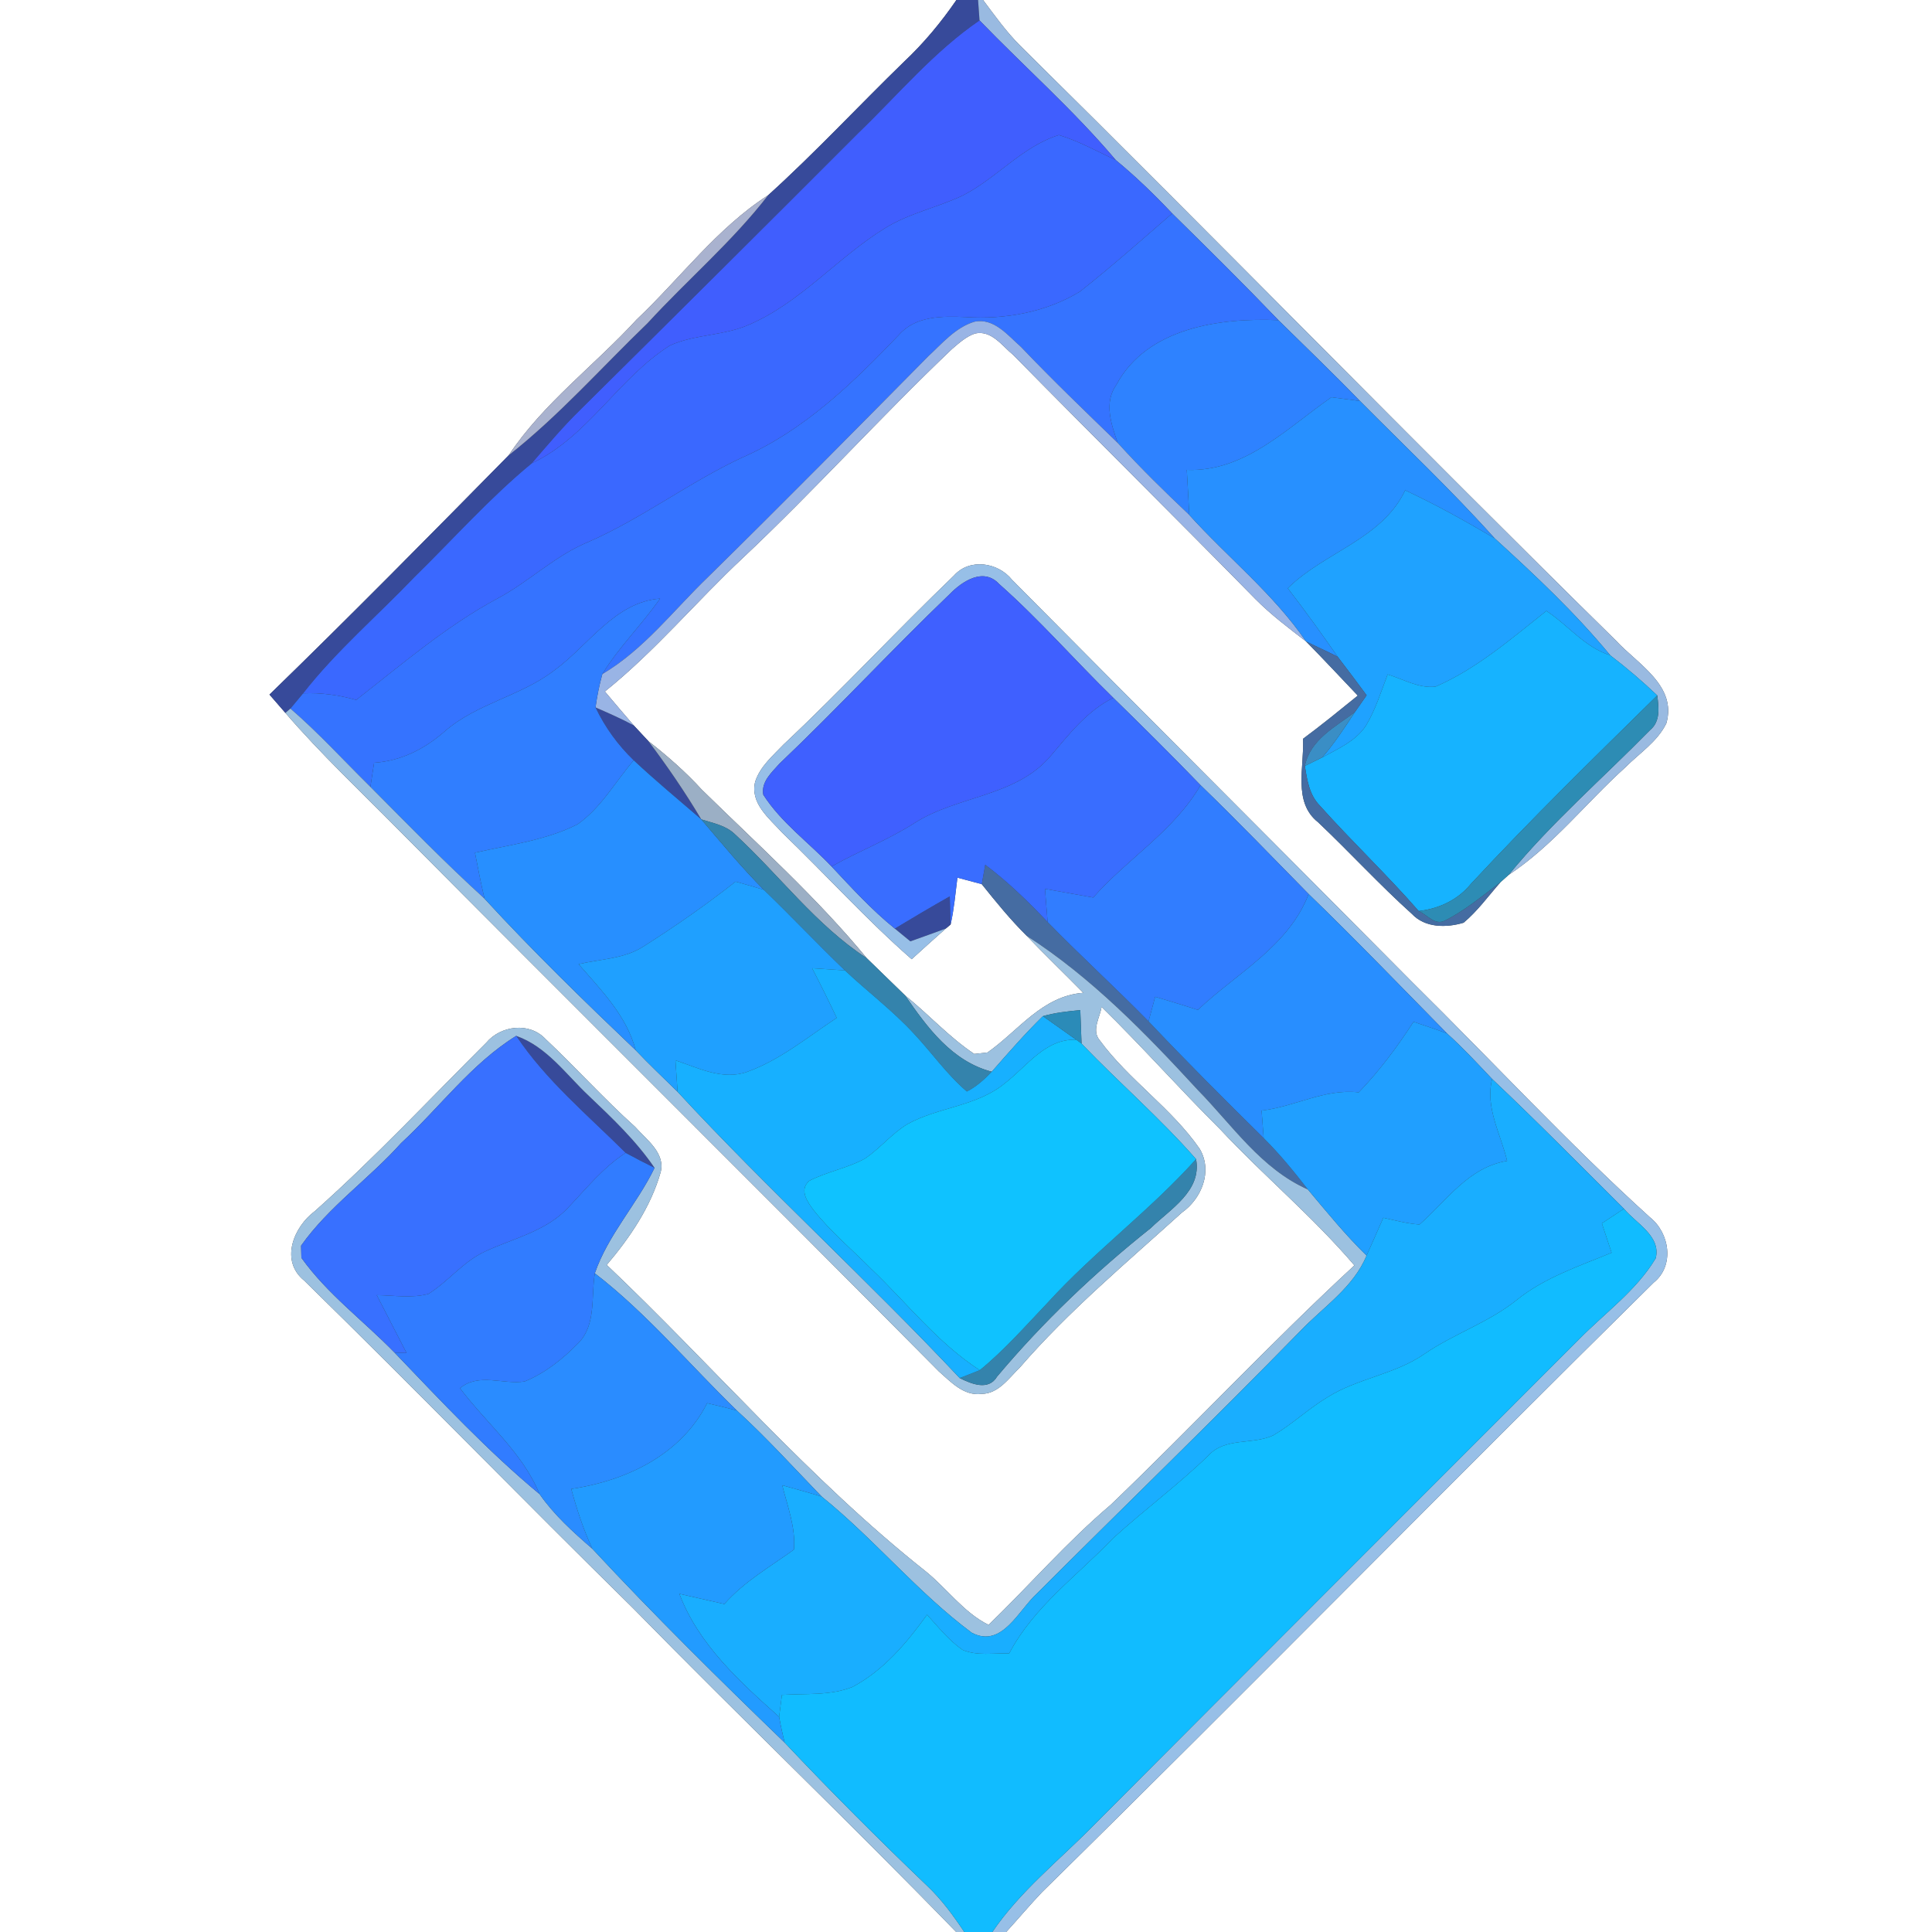 <?xml version="1.0" encoding="UTF-8" ?>
<!DOCTYPE svg PUBLIC "-//W3C//DTD SVG 1.1//EN" "http://www.w3.org/Graphics/SVG/1.1/DTD/svg11.dtd">
<svg width="250pt" height="250pt" viewBox="0 0 250 250" version="1.1" xmlns="http://www.w3.org/2000/svg">
<rect x="0" y="0" width="250" height="250" fill="#333333" stroke="none"/>
<g id="#ffffffff">
<path fill="#ffffff" opacity="1.00" d=" M 0.00 0.00 L 123.76 0.00 C 121.78 2.89 119.53 5.59 116.98 7.99 C 111.09 13.71 105.49 19.75 99.40 25.26 C 92.76 29.53 88.05 35.99 82.38 41.35 C 76.94 47.29 70.31 52.16 65.82 58.92 C 55.58 69.32 45.34 79.71 34.87 89.88 C 35.56 90.67 36.24 91.46 36.93 92.25 C 41.53 97.59 46.67 102.41 51.61 107.42 C 74.85 130.83 98.28 154.05 121.50 177.47 C 123.05 178.83 124.72 180.66 127.00 180.37 C 129.20 180.36 130.53 178.34 131.96 176.96 C 138.30 169.63 145.76 163.41 152.92 156.92 C 155.49 155.11 156.93 151.58 155.26 148.69 C 151.61 143.39 146.06 139.75 142.27 134.57 C 141.23 133.28 142.34 131.66 142.54 130.29 C 147.80 135.43 152.67 140.94 157.88 146.12 C 163.52 152.15 169.90 157.45 175.26 163.74 C 164.44 173.74 154.37 184.53 143.73 194.72 C 138.08 199.51 133.22 205.13 127.92 210.26 C 124.66 208.64 122.52 205.52 119.72 203.28 C 104.75 191.42 92.33 176.80 78.51 163.68 C 81.51 160.14 84.21 156.18 85.49 151.68 C 86.12 149.18 83.63 147.46 82.19 145.82 C 78.15 142.19 74.53 138.15 70.58 134.44 C 68.50 132.22 64.78 132.69 62.91 134.94 C 55.57 142.25 48.48 149.84 40.73 156.73 C 37.98 158.78 36.21 163.15 39.36 165.70 C 53.67 179.70 67.64 194.07 81.93 208.11 C 95.73 222.20 109.99 235.85 123.73 250.00 L 0.00 250.00 L 0.00 0.00 Z" />
<path fill="#ffffff" opacity="1.00" d=" M 127.21 0.00 L 250.00 0.00 L 250.00 250.00 L 130.20 250.00 C 131.77 248.29 133.25 246.51 134.85 244.83 C 161.41 218.73 187.47 192.12 213.98 165.97 C 216.72 163.78 216.06 159.54 213.49 157.51 C 202.84 147.86 193.08 137.29 182.85 127.20 C 165.59 109.78 148.22 92.47 130.97 75.04 C 129.16 72.76 125.47 72.19 123.44 74.48 C 115.97 81.65 108.93 89.26 101.38 96.35 C 100.01 97.79 98.38 99.16 97.73 101.11 C 97.00 103.93 99.56 105.92 101.24 107.77 C 106.86 113.17 112.09 118.98 117.97 124.12 C 119.44 122.79 120.90 121.45 122.39 120.15 L 123.01 119.63 C 123.46 117.63 123.63 115.59 123.89 113.57 C 124.94 113.84 125.99 114.12 127.04 114.41 C 128.89 116.72 130.76 119.02 132.86 121.10 C 135.25 123.61 137.76 126.00 140.18 128.47 C 134.83 128.88 131.80 133.38 127.78 136.19 C 127.35 136.24 126.50 136.34 126.07 136.38 C 122.81 134.21 120.17 131.26 117.13 128.82 C 115.48 127.21 113.82 125.61 112.17 124.00 C 105.69 116.14 98.08 109.31 90.82 102.19 C 88.71 99.88 86.36 97.82 83.90 95.90 C 83.26 95.22 82.63 94.54 82.00 93.86 C 80.74 92.42 79.51 90.94 78.27 89.48 C 84.76 84.27 90.09 77.84 96.15 72.17 C 105.42 63.44 113.94 53.96 123.17 45.18 C 124.09 44.40 125.02 43.53 126.19 43.15 C 128.30 42.70 129.67 44.75 131.11 45.93 C 141.52 56.51 152.07 66.95 162.47 77.54 C 164.48 79.56 166.75 81.27 169.00 83.00 C 171.27 85.30 173.47 87.67 175.70 90.01 C 173.36 91.90 171.03 93.81 168.61 95.60 C 168.80 99.20 167.26 103.80 170.56 106.40 C 174.67 110.29 178.49 114.48 182.70 118.26 C 184.40 120.08 187.16 120.07 189.39 119.40 C 191.22 117.87 192.61 115.91 194.18 114.14 C 194.44 113.91 194.96 113.44 195.22 113.21 C 200.98 109.40 205.22 103.90 210.30 99.31 C 212.12 97.48 214.46 95.98 215.62 93.61 C 217.04 88.73 211.90 85.93 209.10 82.89 C 183.22 57.45 157.88 31.45 132.05 5.95 C 130.23 4.14 128.74 2.05 127.21 0.00 Z" />
</g>
<g id="#374a9aff">
<path fill="#374a9a" opacity="1.00" d=" M 123.76 0.00 L 126.56 0.00 C 126.61 0.66 126.70 1.98 126.75 2.64 C 120.85 6.68 116.25 12.21 111.14 17.14 C 99.15 29.15 87.12 41.11 75.06 53.05 C 72.84 55.22 70.84 57.60 68.81 59.95 C 63.37 64.43 58.68 69.73 53.65 74.65 C 48.85 79.68 43.52 84.22 39.22 89.72 C 38.81 90.21 37.99 91.19 37.58 91.69 L 36.93 92.25 C 36.24 91.46 35.56 90.67 34.87 89.88 C 45.34 79.71 55.58 69.32 65.82 58.92 C 72.34 53.79 77.85 47.54 83.81 41.80 C 88.93 36.22 94.75 31.27 99.40 25.26 C 105.49 19.75 111.09 13.71 116.98 7.99 C 119.53 5.59 121.78 2.89 123.76 0.00 Z" />
<path fill="#374a9a" opacity="1.00" d=" M 77.06 91.54 C 78.73 92.27 80.40 93.00 82.00 93.86 C 82.63 94.54 83.26 95.22 83.90 95.90 C 86.36 99.15 88.66 102.52 90.75 106.03 C 87.82 103.50 84.83 101.03 82.00 98.38 C 79.96 96.42 78.28 94.10 77.06 91.54 Z" />
<path fill="#374a9a" opacity="1.00" d=" M 115.79 120.16 C 118.14 118.74 120.51 117.34 122.90 115.99 C 122.94 117.20 122.97 118.41 123.01 119.63 L 122.39 120.15 C 120.87 120.72 119.33 121.26 117.80 121.81 C 117.13 121.26 116.46 120.71 115.79 120.16 Z" />
<path fill="#374a9a" opacity="1.00" d=" M 66.80 134.04 C 70.77 135.44 73.24 139.03 76.19 141.80 C 79.24 144.70 82.32 147.62 84.70 151.12 C 83.44 150.50 82.19 149.85 80.96 149.18 C 76.07 144.31 70.66 139.82 66.80 134.04 Z" />
</g>
<g id="#99bae1ff">
<path fill="#99bae1" opacity="1.00" d=" M 126.56 0.00 L 127.21 0.00 C 128.74 2.05 130.23 4.14 132.05 5.95 C 157.88 31.45 183.22 57.45 209.10 82.89 C 211.90 85.93 217.04 88.73 215.62 93.61 C 214.46 95.98 212.12 97.48 210.30 99.31 C 205.22 103.90 200.98 109.40 195.22 113.21 C 200.77 106.44 207.41 100.70 213.52 94.47 C 214.89 93.35 214.64 91.53 214.45 89.99 C 212.52 88.15 210.49 86.42 208.37 84.80 C 203.85 79.31 198.65 74.44 193.40 69.65 C 187.86 63.47 181.82 57.78 175.98 51.89 C 172.53 48.33 168.95 44.90 165.43 41.43 C 160.93 36.74 156.31 32.17 151.68 27.62 C 149.38 25.18 146.97 22.85 144.39 20.72 C 138.95 14.28 132.60 8.69 126.75 2.64 C 126.70 1.98 126.61 0.66 126.56 0.00 Z" />
</g>
<g id="#405efeff">
<path fill="#405efe" opacity="1.00" d=" M 111.14 17.14 C 116.25 12.21 120.85 6.68 126.75 2.64 C 132.60 8.69 138.95 14.28 144.39 20.72 C 141.96 19.57 139.59 18.26 137.02 17.47 C 132.22 18.98 128.90 23.14 124.47 25.35 C 121.19 26.88 117.57 27.62 114.48 29.55 C 108.37 33.32 103.62 39.13 96.93 42.01 C 93.66 43.47 89.90 43.23 86.66 44.72 C 80.00 48.96 76.07 56.53 68.81 59.95 C 70.84 57.60 72.84 55.22 75.06 53.05 C 87.12 41.11 99.15 29.15 111.14 17.14 Z" />
</g>
<g id="#3a68ffff">
<path fill="#3a68ff" opacity="1.00" d=" M 124.47 25.35 C 128.90 23.14 132.22 18.98 137.02 17.47 C 139.59 18.26 141.96 19.57 144.39 20.72 C 146.97 22.85 149.38 25.18 151.68 27.62 C 147.73 31.04 143.83 34.51 139.73 37.74 C 135.35 40.40 130.05 41.36 124.98 41.03 C 121.97 40.90 118.50 40.85 116.33 43.32 C 110.40 49.53 104.05 55.70 96.07 59.19 C 89.20 62.39 83.12 67.06 76.17 70.11 C 71.84 71.88 68.48 75.26 64.38 77.44 C 57.74 81.01 52.01 85.96 46.09 90.57 C 43.85 89.94 41.54 89.61 39.22 89.72 C 43.52 84.22 48.85 79.68 53.65 74.65 C 58.68 69.73 63.37 64.43 68.81 59.95 C 76.07 56.53 80.00 48.96 86.66 44.72 C 89.90 43.23 93.66 43.47 96.93 42.01 C 103.62 39.13 108.37 33.32 114.48 29.55 C 117.57 27.62 121.19 26.88 124.47 25.35 Z" />
</g>
<g id="#a9b2cfff">
<path fill="#a9b2cf" opacity="1.00" d=" M 82.38 41.35 C 88.05 35.99 92.76 29.53 99.40 25.26 C 94.75 31.27 88.93 36.22 83.81 41.80 C 77.85 47.54 72.34 53.79 65.82 58.92 C 70.31 52.16 76.94 47.29 82.38 41.35 Z" />
</g>
<g id="#3573ffff">
<path fill="#3573ff" opacity="1.00" d=" M 151.68 27.62 C 156.31 32.17 160.93 36.74 165.43 41.43 C 157.86 41.10 148.43 42.41 144.47 49.77 C 142.81 52.08 143.79 54.91 144.64 57.32 C 140.42 53.23 136.18 49.16 132.12 44.90 C 130.42 43.41 128.64 41.11 126.09 41.63 C 123.64 42.37 121.92 44.44 120.10 46.12 C 110.67 55.67 101.23 65.22 91.66 74.63 C 87.18 78.93 83.36 84.02 77.94 87.23 C 80.09 83.72 83.07 80.83 85.41 77.46 C 79.55 77.91 76.14 83.54 71.73 86.74 C 67.43 90.06 61.75 91.00 57.60 94.59 C 55.01 96.88 51.90 98.48 48.41 98.70 C 48.25 99.74 48.09 100.78 47.93 101.82 C 44.49 98.43 41.24 94.85 37.58 91.69 C 37.99 91.19 38.81 90.21 39.22 89.72 C 41.54 89.61 43.85 89.94 46.09 90.57 C 52.01 85.96 57.74 81.01 64.38 77.44 C 68.48 75.26 71.84 71.88 76.17 70.11 C 83.12 67.06 89.20 62.39 96.07 59.19 C 104.05 55.70 110.40 49.53 116.33 43.32 C 118.50 40.85 121.97 40.90 124.98 41.03 C 130.05 41.36 135.35 40.40 139.73 37.74 C 143.83 34.51 147.73 31.04 151.68 27.62 Z" />
</g>
<g id="#2e82ffff">
<path fill="#2e82ff" opacity="1.00" d=" M 144.47 49.77 C 148.43 42.41 157.86 41.10 165.43 41.43 C 168.95 44.90 172.53 48.33 175.98 51.89 C 174.75 51.72 173.52 51.56 172.29 51.40 C 166.58 55.36 161.06 61.11 153.57 60.80 C 153.68 62.75 153.80 64.69 153.89 66.63 C 150.71 63.62 147.58 60.57 144.64 57.32 C 143.79 54.91 142.81 52.08 144.47 49.77 Z" />
</g>
<g id="#99b4e5ff">
<path fill="#99b4e5" opacity="1.00" d=" M 120.10 46.12 C 121.92 44.44 123.64 42.37 126.09 41.63 C 128.64 41.11 130.42 43.41 132.12 44.90 C 136.18 49.16 140.42 53.23 144.64 57.32 C 147.58 60.57 150.71 63.62 153.89 66.63 C 158.87 72.14 164.78 76.83 169.00 83.00 C 166.75 81.27 164.48 79.56 162.47 77.54 C 152.07 66.95 141.52 56.51 131.11 45.93 C 129.67 44.75 128.30 42.70 126.19 43.15 C 125.02 43.53 124.09 44.40 123.17 45.18 C 113.94 53.96 105.42 63.44 96.15 72.17 C 90.09 77.84 84.76 84.27 78.27 89.48 C 79.51 90.94 80.74 92.42 82.00 93.86 C 80.40 93.00 78.73 92.27 77.06 91.54 C 77.26 90.09 77.55 88.64 77.94 87.23 C 83.36 84.02 87.18 78.93 91.66 74.63 C 101.23 65.22 110.67 55.67 120.10 46.12 Z" />
</g>
<g id="#2790ffff">
<path fill="#2790ff" opacity="1.00" d=" M 172.29 51.40 C 173.52 51.56 174.75 51.72 175.98 51.89 C 181.82 57.78 187.86 63.47 193.40 69.65 C 189.63 67.43 185.80 65.29 181.83 63.44 C 178.83 69.77 171.36 71.44 166.64 76.12 C 168.87 79.02 171.01 81.98 173.09 84.98 C 171.74 84.29 170.35 83.68 169.00 83.00 C 164.78 76.83 158.87 72.14 153.89 66.63 C 153.80 64.69 153.68 62.75 153.57 60.80 C 161.06 61.11 166.58 55.36 172.29 51.40 Z" />
</g>
<g id="#1fa2ffff">
<path fill="#1fa2ff" opacity="1.00" d=" M 181.83 63.44 C 185.80 65.29 189.63 67.43 193.40 69.65 C 198.65 74.44 203.85 79.31 208.37 84.80 C 205.04 83.74 202.91 80.89 200.10 79.05 C 195.56 82.64 191.12 86.52 185.76 88.85 C 183.60 89.11 181.58 87.88 179.56 87.27 C 178.70 89.51 177.99 91.83 176.75 93.90 C 175.43 95.91 173.12 96.89 171.09 98.01 C 172.67 96.19 173.99 94.17 175.31 92.16 C 175.82 91.43 176.33 90.70 176.84 89.97 C 175.60 88.30 174.36 86.62 173.09 84.98 C 171.01 81.98 168.87 79.02 166.64 76.12 C 171.36 71.44 178.83 69.77 181.83 63.44 Z" />
</g>
<g id="#97bfe7ff">
<path fill="#97bfe7" opacity="1.00" d=" M 123.44 74.48 C 125.47 72.19 129.16 72.76 130.97 75.04 C 148.22 92.47 165.59 109.78 182.85 127.20 C 193.08 137.29 202.84 147.86 213.49 157.51 C 216.06 159.54 216.72 163.78 213.98 165.97 C 187.47 192.12 161.41 218.73 134.85 244.83 C 133.25 246.51 131.77 248.29 130.20 250.00 L 128.41 250.00 C 131.97 244.76 136.95 240.82 141.36 236.35 C 162.32 215.31 183.32 194.32 204.31 173.32 C 207.68 169.88 211.75 167.00 214.25 162.82 C 214.96 159.94 211.71 158.31 210.14 156.41 C 204.48 150.79 198.88 145.10 193.08 139.62 C 191.18 137.61 189.30 135.58 187.25 133.73 C 181.30 127.69 175.43 121.58 169.34 115.69 C 164.70 110.97 160.11 106.20 155.35 101.60 C 151.65 97.77 147.87 94.02 144.06 90.30 C 139.08 85.45 134.49 80.17 129.28 75.56 C 127.25 73.38 124.49 75.23 122.87 76.90 C 115.40 84.06 108.37 91.68 100.87 98.81 C 99.87 99.95 98.47 101.14 98.77 102.84 C 101.09 106.46 104.67 109.02 107.60 112.12 C 110.22 114.91 112.81 117.75 115.79 120.16 C 116.46 120.71 117.13 121.26 117.80 121.81 C 119.33 121.26 120.87 120.72 122.39 120.15 C 120.90 121.45 119.44 122.79 117.97 124.12 C 112.09 118.98 106.86 113.17 101.24 107.77 C 99.56 105.92 97.00 103.93 97.73 101.11 C 98.38 99.16 100.01 97.79 101.38 96.35 C 108.93 89.26 115.97 81.65 123.44 74.48 Z" />
</g>
<g id="#3f60ffff">
<path fill="#3f60ff" opacity="1.00" d=" M 122.87 76.90 C 124.49 75.23 127.25 73.38 129.28 75.56 C 134.49 80.17 139.08 85.45 144.06 90.30 C 140.63 92.00 138.31 95.05 135.89 97.89 C 131.42 103.10 123.89 102.96 118.37 106.48 C 114.95 108.67 111.14 110.13 107.60 112.12 C 104.67 109.02 101.09 106.46 98.77 102.84 C 98.47 101.14 99.87 99.95 100.87 98.81 C 108.37 91.68 115.40 84.06 122.87 76.90 Z" />
</g>
<g id="#307effff">
<path fill="#307eff" opacity="1.00" d=" M 71.73 86.74 C 76.14 83.54 79.55 77.91 85.41 77.46 C 83.07 80.83 80.09 83.72 77.94 87.23 C 77.55 88.64 77.26 90.09 77.06 91.54 C 78.28 94.10 79.96 96.42 82.00 98.38 C 79.63 101.16 77.78 104.52 74.74 106.66 C 70.61 108.75 65.93 109.32 61.46 110.34 C 61.85 112.33 62.23 114.32 62.70 116.29 C 57.60 111.65 52.79 106.71 47.93 101.82 C 48.09 100.78 48.25 99.74 48.41 98.70 C 51.90 98.48 55.01 96.88 57.60 94.59 C 61.75 91.00 67.43 90.06 71.73 86.74 Z" />
</g>
<g id="#16b3ffff">
<path fill="#16b3ff" opacity="1.00" d=" M 185.76 88.85 C 191.12 86.52 195.56 82.64 200.10 79.05 C 202.91 80.89 205.04 83.74 208.37 84.80 C 210.49 86.42 212.52 88.15 214.45 89.99 C 206.30 98.00 198.13 105.99 190.34 114.37 C 188.65 116.45 186.21 117.58 183.58 117.89 C 179.47 113.18 174.92 108.88 170.75 104.21 C 169.42 102.84 169.13 100.90 168.85 99.11 C 169.41 98.83 170.53 98.28 171.09 98.01 C 173.12 96.89 175.43 95.91 176.75 93.90 C 177.99 91.83 178.70 89.51 179.56 87.27 C 181.58 87.88 183.60 89.11 185.76 88.85 Z" />
</g>
<g id="#456ca2ff">
<path fill="#456ca2" opacity="1.00" d=" M 169.00 83.00 C 170.35 83.68 171.74 84.29 173.09 84.98 C 174.36 86.62 175.60 88.30 176.84 89.97 C 176.33 90.70 175.82 91.43 175.31 92.16 C 172.78 94.07 169.55 95.70 168.85 99.11 C 169.13 100.90 169.42 102.84 170.75 104.21 C 174.92 108.88 179.47 113.18 183.58 117.89 C 184.63 118.34 185.63 119.73 186.87 119.17 C 189.54 117.86 191.82 115.91 194.18 114.14 C 192.61 115.91 191.22 117.87 189.39 119.40 C 187.16 120.07 184.40 120.08 182.70 118.26 C 178.49 114.48 174.67 110.29 170.56 106.40 C 167.26 103.80 168.80 99.20 168.61 95.60 C 171.03 93.81 173.36 91.90 175.70 90.01 C 173.47 87.67 171.27 85.30 169.00 83.00 Z" />
<path fill="#456ca2" opacity="1.00" d=" M 127.49 111.90 C 130.42 114.10 133.04 116.65 135.56 119.31 C 139.82 123.68 144.34 127.80 148.62 132.16 C 153.48 137.30 158.48 142.30 163.52 147.27 C 165.59 149.33 167.45 151.60 169.24 153.92 C 163.20 151.25 159.47 145.61 155.00 141.05 C 148.28 133.75 141.25 126.50 132.86 121.10 C 130.76 119.02 128.89 116.72 127.04 114.41 C 127.15 113.78 127.38 112.52 127.49 111.90 Z" />
</g>
<g id="#2d8cb4ff">
<path fill="#2d8cb4" opacity="1.00" d=" M 214.45 89.99 C 214.64 91.53 214.89 93.35 213.52 94.47 C 207.41 100.70 200.77 106.44 195.22 113.21 C 194.96 113.44 194.44 113.91 194.18 114.14 C 191.82 115.91 189.54 117.86 186.87 119.17 C 185.63 119.73 184.63 118.34 183.58 117.89 C 186.21 117.58 188.65 116.45 190.34 114.37 C 198.13 105.99 206.30 98.00 214.45 89.99 Z" />
</g>
<g id="#396dffff">
<path fill="#396dff" opacity="1.00" d=" M 135.89 97.89 C 138.31 95.05 140.63 92.00 144.06 90.30 C 147.87 94.02 151.65 97.77 155.35 101.60 C 151.91 107.54 145.90 111.09 141.46 116.14 C 139.38 115.77 137.30 115.39 135.22 115.02 C 135.33 116.45 135.44 117.88 135.56 119.31 C 133.04 116.65 130.42 114.10 127.49 111.90 C 127.38 112.52 127.15 113.78 127.04 114.41 C 125.99 114.12 124.94 113.84 123.89 113.57 C 123.63 115.59 123.46 117.63 123.01 119.63 C 122.97 118.41 122.94 117.20 122.90 115.99 C 120.51 117.34 118.14 118.74 115.79 120.16 C 112.81 117.75 110.22 114.91 107.60 112.12 C 111.14 110.13 114.95 108.67 118.37 106.48 C 123.89 102.96 131.42 103.10 135.89 97.89 Z" />
</g>
<g id="#9cc1e0ff">
<path fill="#9cc1e0" opacity="1.00" d=" M 36.93 92.25 L 37.58 91.69 C 41.24 94.85 44.49 98.43 47.93 101.82 C 52.79 106.71 57.60 111.65 62.70 116.29 C 68.95 123.09 75.58 129.53 82.26 135.90 C 84.01 137.75 85.87 139.49 87.68 141.28 C 99.45 154.01 112.32 165.68 124.18 178.32 C 125.70 179.08 127.91 180.01 129.03 178.12 C 134.97 171.05 141.67 164.67 148.90 158.92 C 151.43 156.45 155.53 154.12 154.77 149.99 C 150.14 144.70 144.81 140.11 139.95 135.04 C 139.90 133.60 139.85 132.15 139.79 130.71 C 138.16 130.86 136.52 131.04 134.95 131.49 C 132.62 133.77 130.48 136.23 128.33 138.68 C 123.18 137.33 119.99 132.96 117.13 128.82 C 120.17 131.26 122.81 134.21 126.07 136.38 C 126.50 136.34 127.35 136.24 127.78 136.19 C 131.80 133.38 134.83 128.88 140.18 128.47 C 137.76 126.00 135.25 123.61 132.86 121.10 C 141.25 126.50 148.28 133.75 155.00 141.05 C 159.47 145.61 163.20 151.25 169.24 153.92 C 171.69 156.84 174.10 159.80 176.83 162.47 C 175.13 166.61 171.23 169.12 168.24 172.25 C 157.05 183.72 145.52 194.86 134.19 206.19 C 131.80 208.34 129.66 213.34 125.74 211.27 C 118.73 206.06 113.14 199.15 106.33 193.66 C 102.71 189.92 99.21 186.05 95.36 182.53 C 89.24 176.60 83.73 169.98 76.97 164.76 C 78.69 159.77 82.42 155.83 84.70 151.12 C 82.32 147.62 79.24 144.70 76.19 141.80 C 73.24 139.03 70.77 135.44 66.80 134.04 C 60.98 137.65 56.89 143.32 51.90 147.92 C 47.78 152.53 42.54 156.12 38.96 161.19 C 38.97 161.58 38.99 162.37 39.00 162.76 C 42.34 167.44 47.06 170.92 51.05 175.02 C 57.10 181.33 63.08 187.75 69.82 193.34 C 71.71 196.05 74.17 198.26 76.65 200.41 C 84.67 209.04 93.07 217.32 101.54 225.50 C 107.52 231.84 113.68 238.00 119.97 244.02 C 121.84 245.79 123.36 247.87 124.78 250.00 L 123.73 250.00 C 109.99 235.85 95.73 222.20 81.93 208.11 C 67.64 194.07 53.67 179.70 39.36 165.70 C 36.21 163.15 37.98 158.78 40.73 156.73 C 48.48 149.84 55.57 142.25 62.91 134.94 C 64.78 132.69 68.50 132.22 70.58 134.44 C 74.53 138.15 78.15 142.19 82.19 145.82 C 83.63 147.46 86.12 149.18 85.49 151.68 C 84.21 156.18 81.51 160.14 78.51 163.68 C 92.33 176.80 104.75 191.42 119.72 203.28 C 122.52 205.52 124.66 208.64 127.92 210.26 C 133.22 205.13 138.08 199.51 143.73 194.72 C 154.37 184.53 164.44 173.74 175.26 163.74 C 169.90 157.45 163.52 152.15 157.88 146.12 C 152.67 140.94 147.80 135.43 142.54 130.29 C 142.34 131.66 141.23 133.28 142.27 134.57 C 146.06 139.75 151.61 143.39 155.26 148.69 C 156.93 151.58 155.49 155.11 152.92 156.92 C 145.76 163.41 138.30 169.63 131.96 176.96 C 130.53 178.34 129.20 180.36 127.00 180.37 C 124.72 180.66 123.05 178.83 121.50 177.47 C 98.28 154.05 74.85 130.83 51.61 107.42 C 46.67 102.41 41.53 97.59 36.93 92.25 Z" />
</g>
<g id="#3a8ec5ff">
<path fill="#3a8ec5" opacity="1.00" d=" M 168.85 99.11 C 169.55 95.70 172.78 94.07 175.31 92.16 C 173.99 94.17 172.67 96.19 171.09 98.01 C 170.53 98.28 169.41 98.83 168.85 99.11 Z" />
</g>
<g id="#9bafc5ff">
<path fill="#9bafc5" opacity="1.00" d=" M 83.90 95.90 C 86.36 97.82 88.71 99.88 90.82 102.19 C 98.08 109.31 105.69 116.14 112.17 124.00 C 105.56 119.69 100.86 113.24 95.11 107.96 C 93.93 106.80 92.26 106.51 90.75 106.03 C 88.66 102.52 86.36 99.15 83.90 95.90 Z" />
</g>
<g id="#278fffff">
<path fill="#278fff" opacity="1.00" d=" M 74.74 106.66 C 77.78 104.52 79.63 101.16 82.00 98.38 C 84.83 101.03 87.82 103.50 90.75 106.03 C 93.39 109.12 95.97 112.26 98.84 115.14 C 97.63 114.76 96.40 114.42 95.18 114.08 C 91.39 117.07 87.41 119.84 83.33 122.43 C 80.82 124.09 77.71 124.09 74.87 124.76 C 77.81 128.14 81.08 131.43 82.26 135.90 C 75.58 129.53 68.95 123.09 62.70 116.29 C 62.23 114.32 61.85 112.33 61.46 110.34 C 65.93 109.32 70.61 108.75 74.74 106.66 Z" />
</g>
<g id="#317dffff">
<path fill="#317dff" opacity="1.00" d=" M 155.35 101.60 C 160.11 106.20 164.70 110.97 169.34 115.69 C 166.72 122.49 160.02 125.92 155.00 130.68 C 153.17 130.08 151.32 129.54 149.48 128.98 C 149.27 129.78 148.84 131.36 148.62 132.16 C 144.34 127.80 139.82 123.68 135.56 119.31 C 135.44 117.88 135.33 116.45 135.22 115.02 C 137.30 115.39 139.38 115.77 141.46 116.14 C 145.90 111.09 151.91 107.54 155.35 101.60 Z" />
</g>
<g id="#3483acff">
<path fill="#3483ac" opacity="1.00" d=" M 90.75 106.03 C 92.26 106.51 93.93 106.80 95.11 107.96 C 100.86 113.24 105.56 119.69 112.17 124.00 C 113.82 125.61 115.48 127.21 117.13 128.82 C 119.99 132.96 123.18 137.33 128.33 138.68 C 127.38 139.67 126.35 140.62 125.11 141.24 C 122.52 139.03 120.57 136.21 118.25 133.74 C 115.51 130.77 112.27 128.33 109.33 125.57 C 105.77 122.15 102.39 118.56 98.84 115.14 C 95.97 112.26 93.39 109.12 90.75 106.03 Z" />
<path fill="#3483ac" opacity="1.00" d=" M 154.77 149.99 C 155.53 154.12 151.43 156.45 148.90 158.92 C 141.67 164.67 134.97 171.05 129.03 178.12 C 127.91 180.01 125.70 179.08 124.18 178.32 C 125.05 177.99 125.91 177.65 126.78 177.30 C 129.99 174.68 132.72 171.55 135.57 168.56 C 141.58 161.96 148.81 156.64 154.77 149.99 Z" />
</g>
<g id="#1fa0ffff">
<path fill="#1fa0ff" opacity="1.00" d=" M 83.33 122.43 C 87.41 119.84 91.39 117.07 95.18 114.08 C 96.40 114.42 97.63 114.76 98.84 115.14 C 102.39 118.56 105.77 122.15 109.33 125.57 C 107.92 125.48 106.50 125.38 105.09 125.29 C 106.19 127.41 107.25 129.55 108.27 131.71 C 104.52 134.19 100.97 137.14 96.70 138.69 C 93.55 139.83 90.36 138.20 87.40 137.20 C 87.50 138.56 87.59 139.92 87.68 141.28 C 85.87 139.49 84.01 137.75 82.26 135.90 C 81.08 131.43 77.81 128.14 74.87 124.76 C 77.71 124.09 80.82 124.09 83.33 122.43 Z" />
</g>
<g id="#288effff">
<path fill="#288eff" opacity="1.00" d=" M 169.34 115.69 C 175.43 121.58 181.30 127.69 187.25 133.73 C 185.81 133.19 184.36 132.71 182.91 132.22 C 180.81 135.46 178.50 138.57 175.82 141.35 C 171.42 140.84 167.52 143.22 163.25 143.71 C 163.34 144.89 163.42 146.08 163.52 147.27 C 158.48 142.30 153.48 137.30 148.62 132.16 C 148.84 131.36 149.27 129.78 149.48 128.98 C 151.32 129.54 153.17 130.08 155.00 130.68 C 160.02 125.92 166.72 122.49 169.34 115.69 Z" />
</g>
<g id="#17b0ffff">
<path fill="#17b0ff" opacity="1.00" d=" M 105.09 125.29 C 106.50 125.38 107.92 125.48 109.33 125.57 C 112.27 128.33 115.51 130.77 118.25 133.74 C 120.57 136.21 122.52 139.03 125.11 141.24 C 126.35 140.62 127.38 139.67 128.33 138.68 C 130.48 136.23 132.62 133.77 134.95 131.49 C 136.38 132.51 137.83 133.51 139.26 134.54 C 135.26 134.39 132.91 137.96 130.07 140.14 C 126.45 143.18 121.40 143.23 117.37 145.49 C 115.39 146.71 113.90 148.56 111.99 149.88 C 109.70 151.17 107.03 151.59 104.70 152.81 C 103.37 153.99 104.50 155.56 105.32 156.65 C 107.54 159.43 110.28 161.72 112.77 164.23 C 117.39 168.64 121.36 173.80 126.78 177.30 C 125.91 177.65 125.05 177.99 124.18 178.32 C 112.32 165.68 99.45 154.01 87.68 141.28 C 87.59 139.92 87.50 138.56 87.40 137.20 C 90.36 138.20 93.55 139.83 96.70 138.69 C 100.97 137.14 104.52 134.19 108.27 131.71 C 107.25 129.55 106.19 127.41 105.09 125.29 Z" />
</g>
<g id="#2b8bb8ff">
<path fill="#2b8bb8" opacity="1.00" d=" M 134.95 131.49 C 136.52 131.04 138.16 130.86 139.79 130.71 C 139.85 132.15 139.90 133.60 139.95 135.04 L 139.26 134.54 C 137.83 133.51 136.38 132.51 134.95 131.49 Z" />
</g>
<g id="#209fffff">
<path fill="#209fff" opacity="1.00" d=" M 175.82 141.35 C 178.50 138.57 180.81 135.46 182.91 132.22 C 184.36 132.71 185.81 133.19 187.25 133.73 C 189.30 135.58 191.18 137.61 193.08 139.62 C 192.16 143.34 194.19 146.71 195.02 150.22 C 189.99 151.06 187.22 155.35 183.68 158.45 C 182.09 158.34 180.55 157.92 179.00 157.58 C 178.27 159.21 177.57 160.85 176.83 162.47 C 174.10 159.80 171.69 156.84 169.24 153.92 C 167.45 151.60 165.59 149.33 163.52 147.27 C 163.42 146.08 163.34 144.89 163.25 143.71 C 167.52 143.22 171.42 140.84 175.82 141.35 Z" />
</g>
<g id="#3870ffff">
<path fill="#3870ff" opacity="1.00" d=" M 51.90 147.92 C 56.89 143.32 60.98 137.65 66.80 134.04 C 70.66 139.82 76.07 144.31 80.96 149.18 C 77.99 151.10 75.80 153.88 73.39 156.40 C 70.54 159.36 66.39 160.25 62.79 161.93 C 59.96 163.22 58.04 165.80 55.44 167.43 C 53.26 168.02 50.97 167.62 48.75 167.59 C 50.03 170.09 51.33 172.58 52.61 175.08 C 52.22 175.06 51.44 175.04 51.05 175.02 C 47.06 170.92 42.34 167.44 39.00 162.76 C 38.99 162.37 38.97 161.58 38.96 161.19 C 42.54 156.12 47.78 152.53 51.90 147.92 Z" />
</g>
<g id="#0fc2ffff">
<path fill="#0fc2ff" opacity="1.00" d=" M 130.07 140.14 C 132.91 137.96 135.26 134.39 139.26 134.54 L 139.95 135.04 C 144.81 140.11 150.14 144.70 154.77 149.99 C 148.81 156.64 141.58 161.96 135.57 168.56 C 132.72 171.55 129.99 174.68 126.78 177.30 C 121.36 173.80 117.39 168.64 112.77 164.23 C 110.28 161.72 107.54 159.43 105.32 156.65 C 104.50 155.56 103.37 153.99 104.70 152.81 C 107.03 151.59 109.70 151.17 111.99 149.88 C 113.90 148.56 115.39 146.71 117.37 145.49 C 121.40 143.23 126.45 143.18 130.07 140.14 Z" />
</g>
<g id="#19aeffff">
<path fill="#19aeff" opacity="1.00" d=" M 193.08 139.62 C 198.88 145.10 204.48 150.79 210.14 156.41 C 209.18 157.04 208.23 157.67 207.28 158.30 C 207.70 159.56 208.12 160.83 208.54 162.10 C 204.30 163.85 199.85 165.32 196.23 168.24 C 192.60 171.15 188.10 172.60 184.29 175.22 C 180.47 177.86 175.66 178.35 171.76 180.81 C 169.31 182.28 167.23 184.29 164.76 185.73 C 162.09 186.99 158.55 185.95 156.37 188.34 C 152.46 192.13 148.06 195.38 144.04 199.04 C 139.42 203.88 133.77 207.90 130.59 213.95 C 128.59 213.89 126.44 214.31 124.55 213.49 C 122.77 212.25 121.41 210.53 119.96 208.94 C 117.34 212.58 114.35 216.14 110.33 218.28 C 107.44 219.45 104.23 219.12 101.18 219.32 C 101.09 220.03 100.91 221.46 100.82 222.17 C 95.71 217.60 90.40 212.81 87.91 206.24 C 89.85 206.67 91.79 207.12 93.73 207.56 C 96.28 204.66 99.64 202.75 102.73 200.52 C 102.98 197.66 101.90 194.91 101.22 192.19 C 102.93 192.67 104.64 193.13 106.33 193.66 C 113.14 199.15 118.73 206.06 125.74 211.27 C 129.66 213.34 131.80 208.34 134.19 206.19 C 145.52 194.86 157.05 183.72 168.24 172.25 C 171.23 169.12 175.13 166.61 176.83 162.47 C 177.57 160.85 178.27 159.21 179.00 157.58 C 180.55 157.92 182.09 158.34 183.68 158.45 C 187.22 155.35 189.99 151.06 195.02 150.22 C 194.19 146.71 192.16 143.34 193.08 139.62 Z" />
</g>
<g id="#317cffff">
<path fill="#317cff" opacity="1.00" d=" M 73.39 156.40 C 75.80 153.88 77.99 151.10 80.96 149.18 C 82.19 149.85 83.44 150.50 84.70 151.12 C 82.42 155.83 78.69 159.77 76.97 164.76 C 76.47 167.77 77.18 171.41 74.84 173.79 C 72.85 175.83 70.54 177.68 67.89 178.76 C 65.09 179.20 61.98 177.60 59.52 179.63 C 62.95 184.20 67.61 187.93 69.82 193.34 C 63.08 187.75 57.10 181.33 51.05 175.02 C 51.44 175.04 52.22 175.06 52.61 175.08 C 51.33 172.58 50.03 170.09 48.75 167.59 C 50.97 167.62 53.26 168.02 55.44 167.43 C 58.04 165.80 59.96 163.22 62.79 161.93 C 66.39 160.25 70.54 159.36 73.39 156.40 Z" />
</g>
<g id="#11bcffff">
<path fill="#11bcff" opacity="1.00" d=" M 207.28 158.30 C 208.23 157.67 209.18 157.04 210.14 156.41 C 211.71 158.31 214.96 159.94 214.25 162.82 C 211.75 167.00 207.68 169.88 204.31 173.32 C 183.32 194.32 162.32 215.31 141.36 236.35 C 136.95 240.82 131.97 244.76 128.41 250.00 L 124.78 250.00 C 123.36 247.87 121.84 245.79 119.97 244.02 C 113.68 238.00 107.52 231.84 101.54 225.50 C 101.26 224.40 101.02 223.29 100.82 222.17 C 100.91 221.46 101.09 220.03 101.18 219.32 C 104.23 219.12 107.44 219.45 110.33 218.28 C 114.35 216.14 117.34 212.58 119.96 208.94 C 121.41 210.53 122.77 212.25 124.55 213.49 C 126.44 214.31 128.59 213.89 130.59 213.95 C 133.77 207.90 139.42 203.88 144.04 199.04 C 148.06 195.38 152.46 192.13 156.37 188.34 C 158.55 185.95 162.09 186.99 164.76 185.73 C 167.23 184.29 169.31 182.28 171.76 180.81 C 175.66 178.35 180.47 177.86 184.29 175.22 C 188.10 172.60 192.60 171.15 196.23 168.24 C 199.85 165.32 204.30 163.85 208.54 162.10 C 208.12 160.83 207.70 159.56 207.28 158.30 Z" />
</g>
<g id="#2a8cffff">
<path fill="#2a8cff" opacity="1.00" d=" M 76.97 164.76 C 83.73 169.98 89.24 176.60 95.36 182.53 C 94.08 182.17 92.79 181.87 91.50 181.57 C 88.13 188.26 81.02 191.61 73.92 192.67 C 74.64 195.31 75.49 197.92 76.65 200.41 C 74.17 198.26 71.71 196.05 69.82 193.34 C 67.61 187.93 62.95 184.20 59.52 179.63 C 61.98 177.60 65.09 179.20 67.89 178.76 C 70.54 177.68 72.85 175.83 74.84 173.79 C 77.18 171.41 76.47 167.77 76.97 164.76 Z" />
</g>
<g id="#229bffff">
<path fill="#229bff" opacity="1.00" d=" M 91.50 181.57 C 92.79 181.87 94.08 182.17 95.36 182.53 C 99.21 186.05 102.71 189.92 106.33 193.66 C 104.64 193.13 102.93 192.67 101.22 192.19 C 101.90 194.91 102.98 197.66 102.73 200.52 C 99.64 202.75 96.28 204.66 93.73 207.56 C 91.79 207.12 89.85 206.67 87.91 206.24 C 90.40 212.81 95.71 217.60 100.82 222.17 C 101.02 223.29 101.26 224.40 101.54 225.50 C 93.07 217.32 84.67 209.04 76.65 200.41 C 75.49 197.92 74.64 195.31 73.92 192.67 C 81.02 191.61 88.13 188.26 91.50 181.57 Z" />
</g>
</svg>
